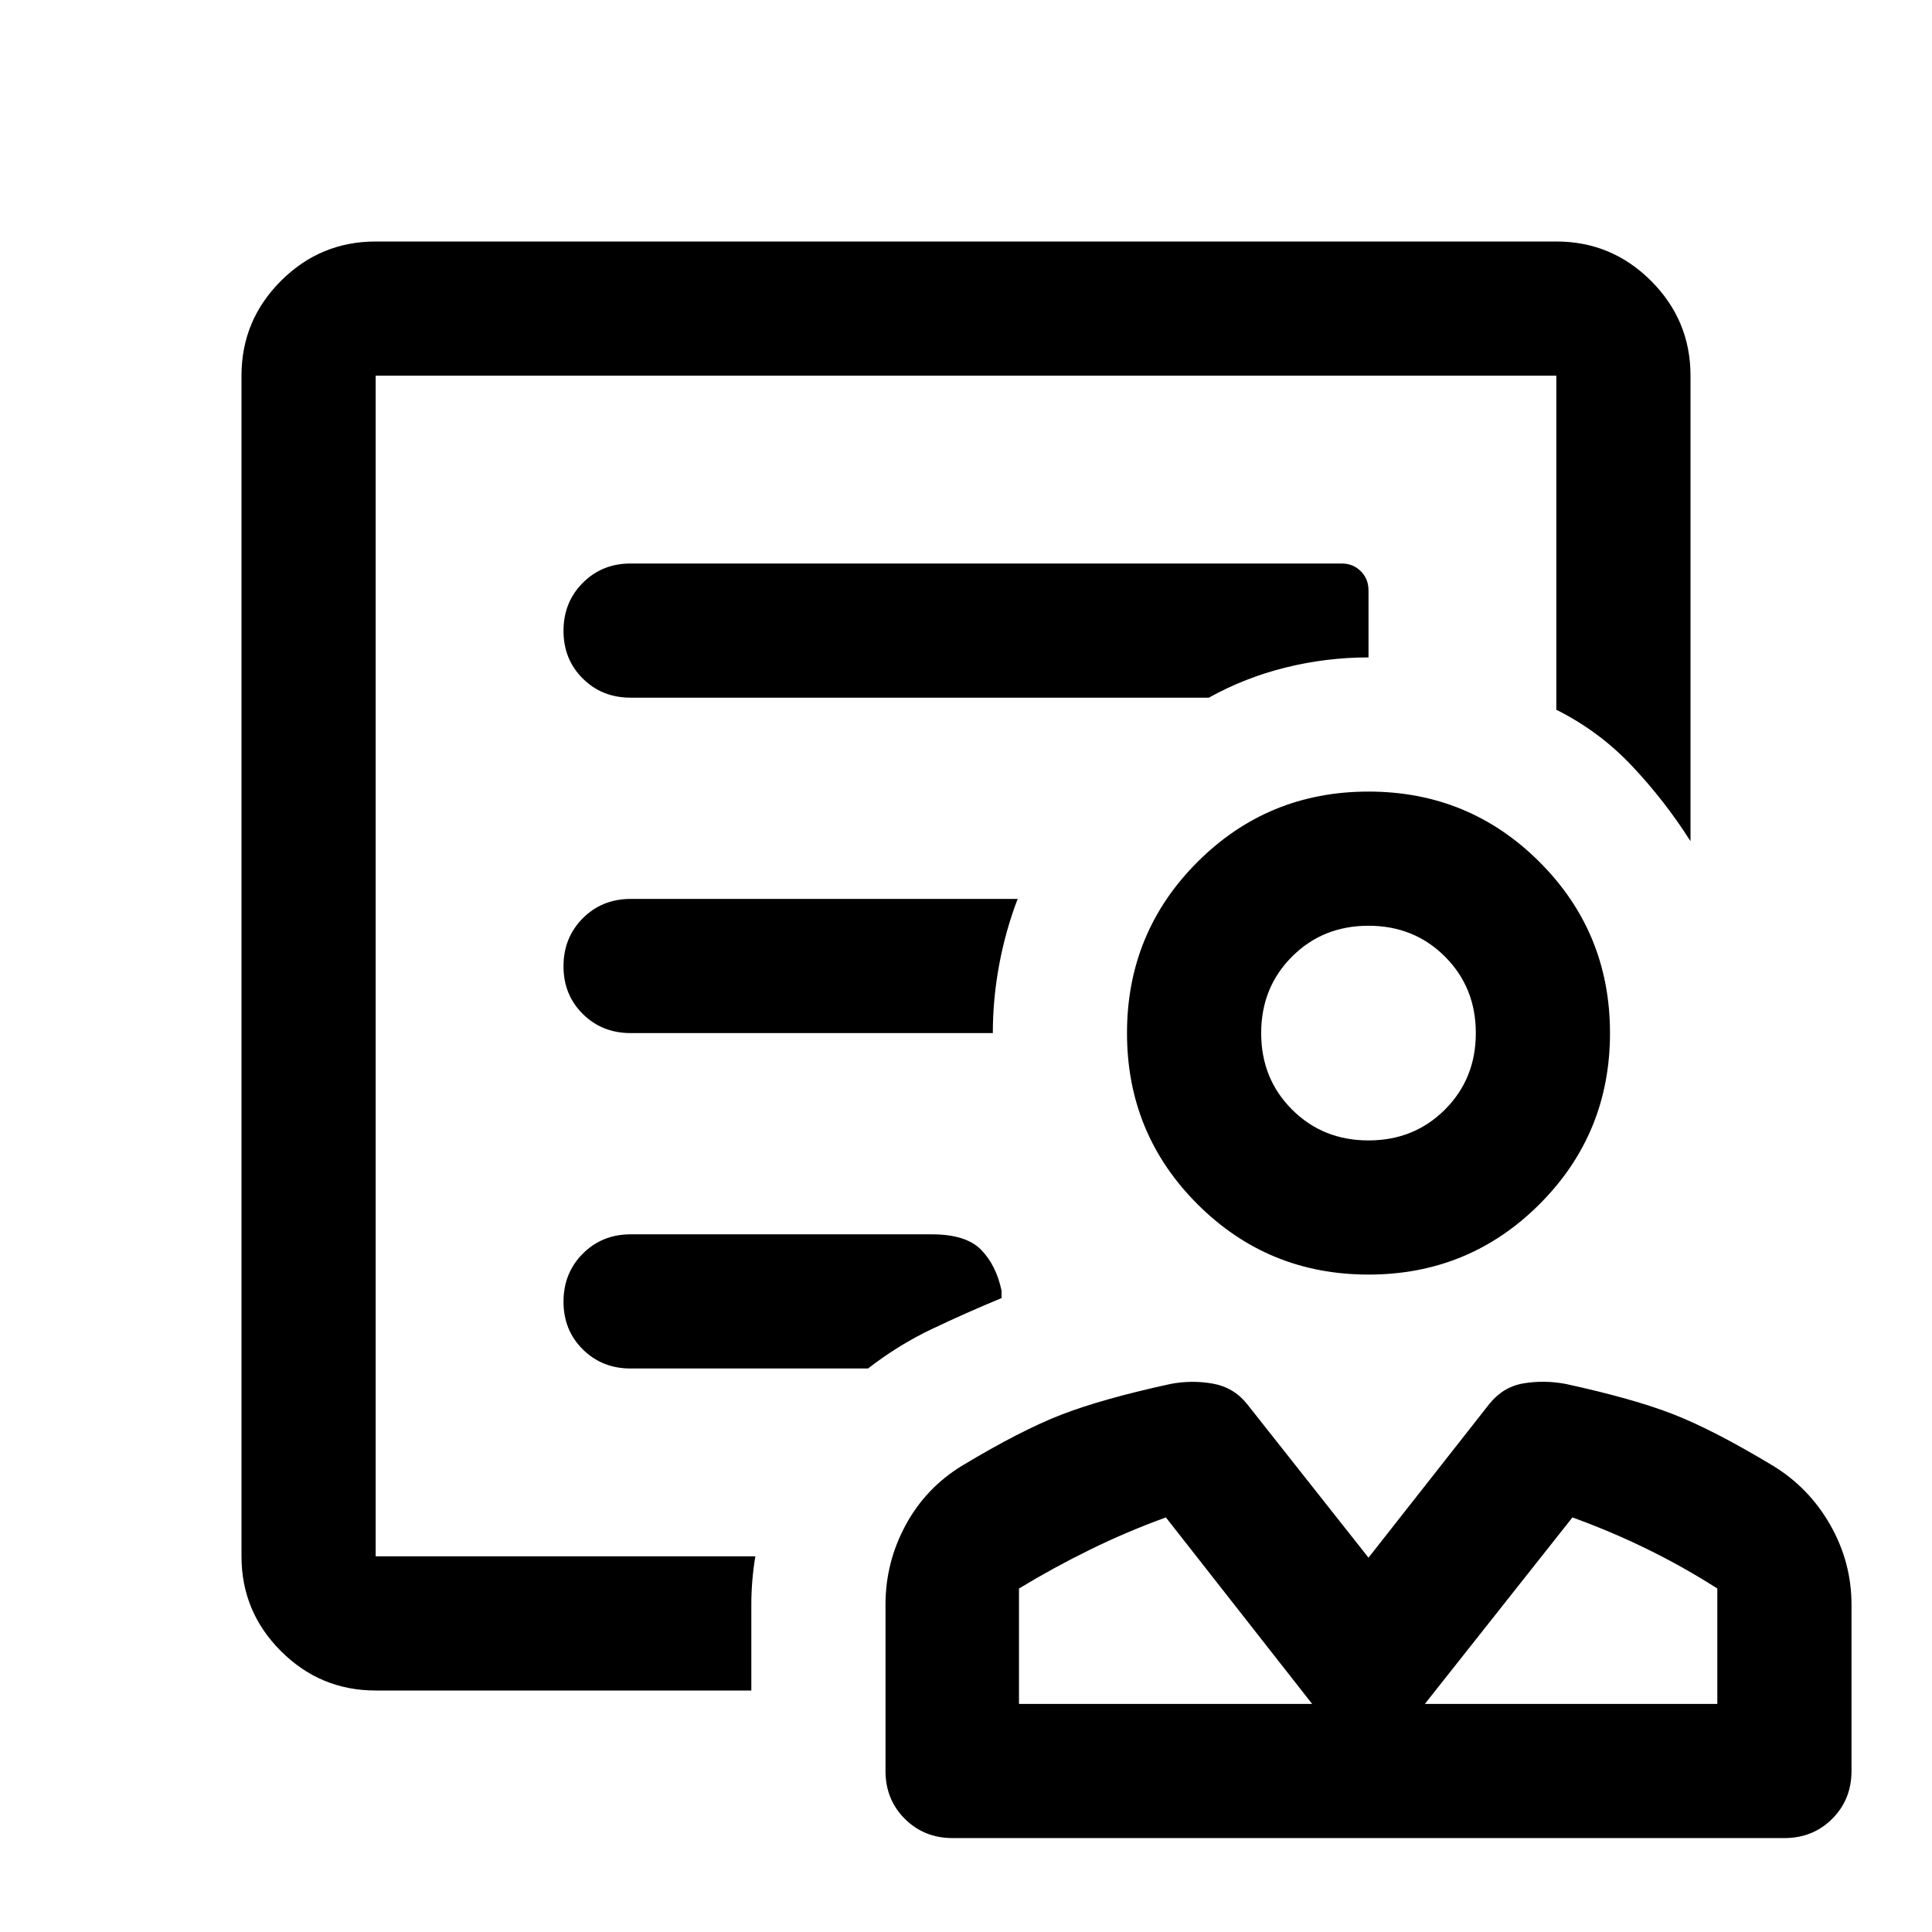 <svg xmlns="http://www.w3.org/2000/svg" height="40" viewBox="0 -960 960 960" width="40"><path d="M680-326.67q-50 0-85-35t-35-85q0-50 35-85t85-35q50 0 85 35t35 85q0 50-35 85t-85 35Zm0-66.66q22.67 0 38-15.34 15.33-15.33 15.33-38 0-22.66-15.33-38Q702.67-500 680-500t-38 15.33q-15.33 15.34-15.33 38 0 22.67 15.33 38 15.33 15.34 38 15.34ZM473.33-46.67q-14.16 0-23.75-9.58Q440-65.83 440-80v-82.67q0-21 10-39.5t28-29.5q29.33-17.66 49.67-25.5 20.33-7.83 54-15.16 10.44-2 20.89-.17 10.44 1.83 17.11 10.17L680-186l60-76.33q6.83-8.57 17.08-10.29 10.25-1.71 20.92.29 33.67 7.33 53.67 15.16 20 7.84 49.33 25.5 18 11 28.5 29.5t10.5 39.5V-80q0 14.17-9.58 23.75-9.59 9.58-23.75 9.58H473.33Zm33-66.66H652L579.33-206q-19.33 7-37.66 16-18.34 9-35.34 19.33v57.34Zm201.67 0h145.33v-57.34q-16.66-10.66-34.66-19.5-18-8.83-37.34-15.83L708-113.33Zm-56 0Zm56 0Zm-28-333.34Zm-493.33 260v-586.66 165.66-25.66V-186.67Zm0 66.67q-27.5 0-47.09-19.58Q120-159.17 120-186.67v-586.66q0-27.5 19.58-47.09Q159.17-840 186.67-840h586.66q27.5 0 47.09 19.58Q840-800.83 840-773.33V-542q-12.67-20-29-37.33-16.33-17.34-37.67-28v-166H186.67v586.66h188.66q-1 6-1.5 12t-.5 12V-120H186.67Zm126.66-493.33h287.34q18-10 38.22-15 20.23-5 41.11-5v-33.34q0-5.66-3.83-9.5-3.84-3.83-9.5-3.83H313.33q-14.16 0-23.75 9.62-9.58 9.61-9.58 23.83 0 14.22 9.58 23.72 9.59 9.5 23.75 9.5Zm0 166.66h180q0-17 3.17-34t9.17-32.66H313.33q-14.16 0-23.75 9.61-9.58 9.62-9.58 23.84 0 14.21 9.58 23.71 9.59 9.5 23.75 9.5Zm0 166.67h118q15-11.67 31.84-19.67 16.83-8 34.5-15.33v-3.67Q495-331.33 487.5-339q-7.5-7.67-24.5-7.67H313.33q-14.16 0-23.75 9.62-9.58 9.62-9.58 23.83 0 14.22 9.58 23.72 9.59 9.5 23.75 9.5Z"/></svg>
